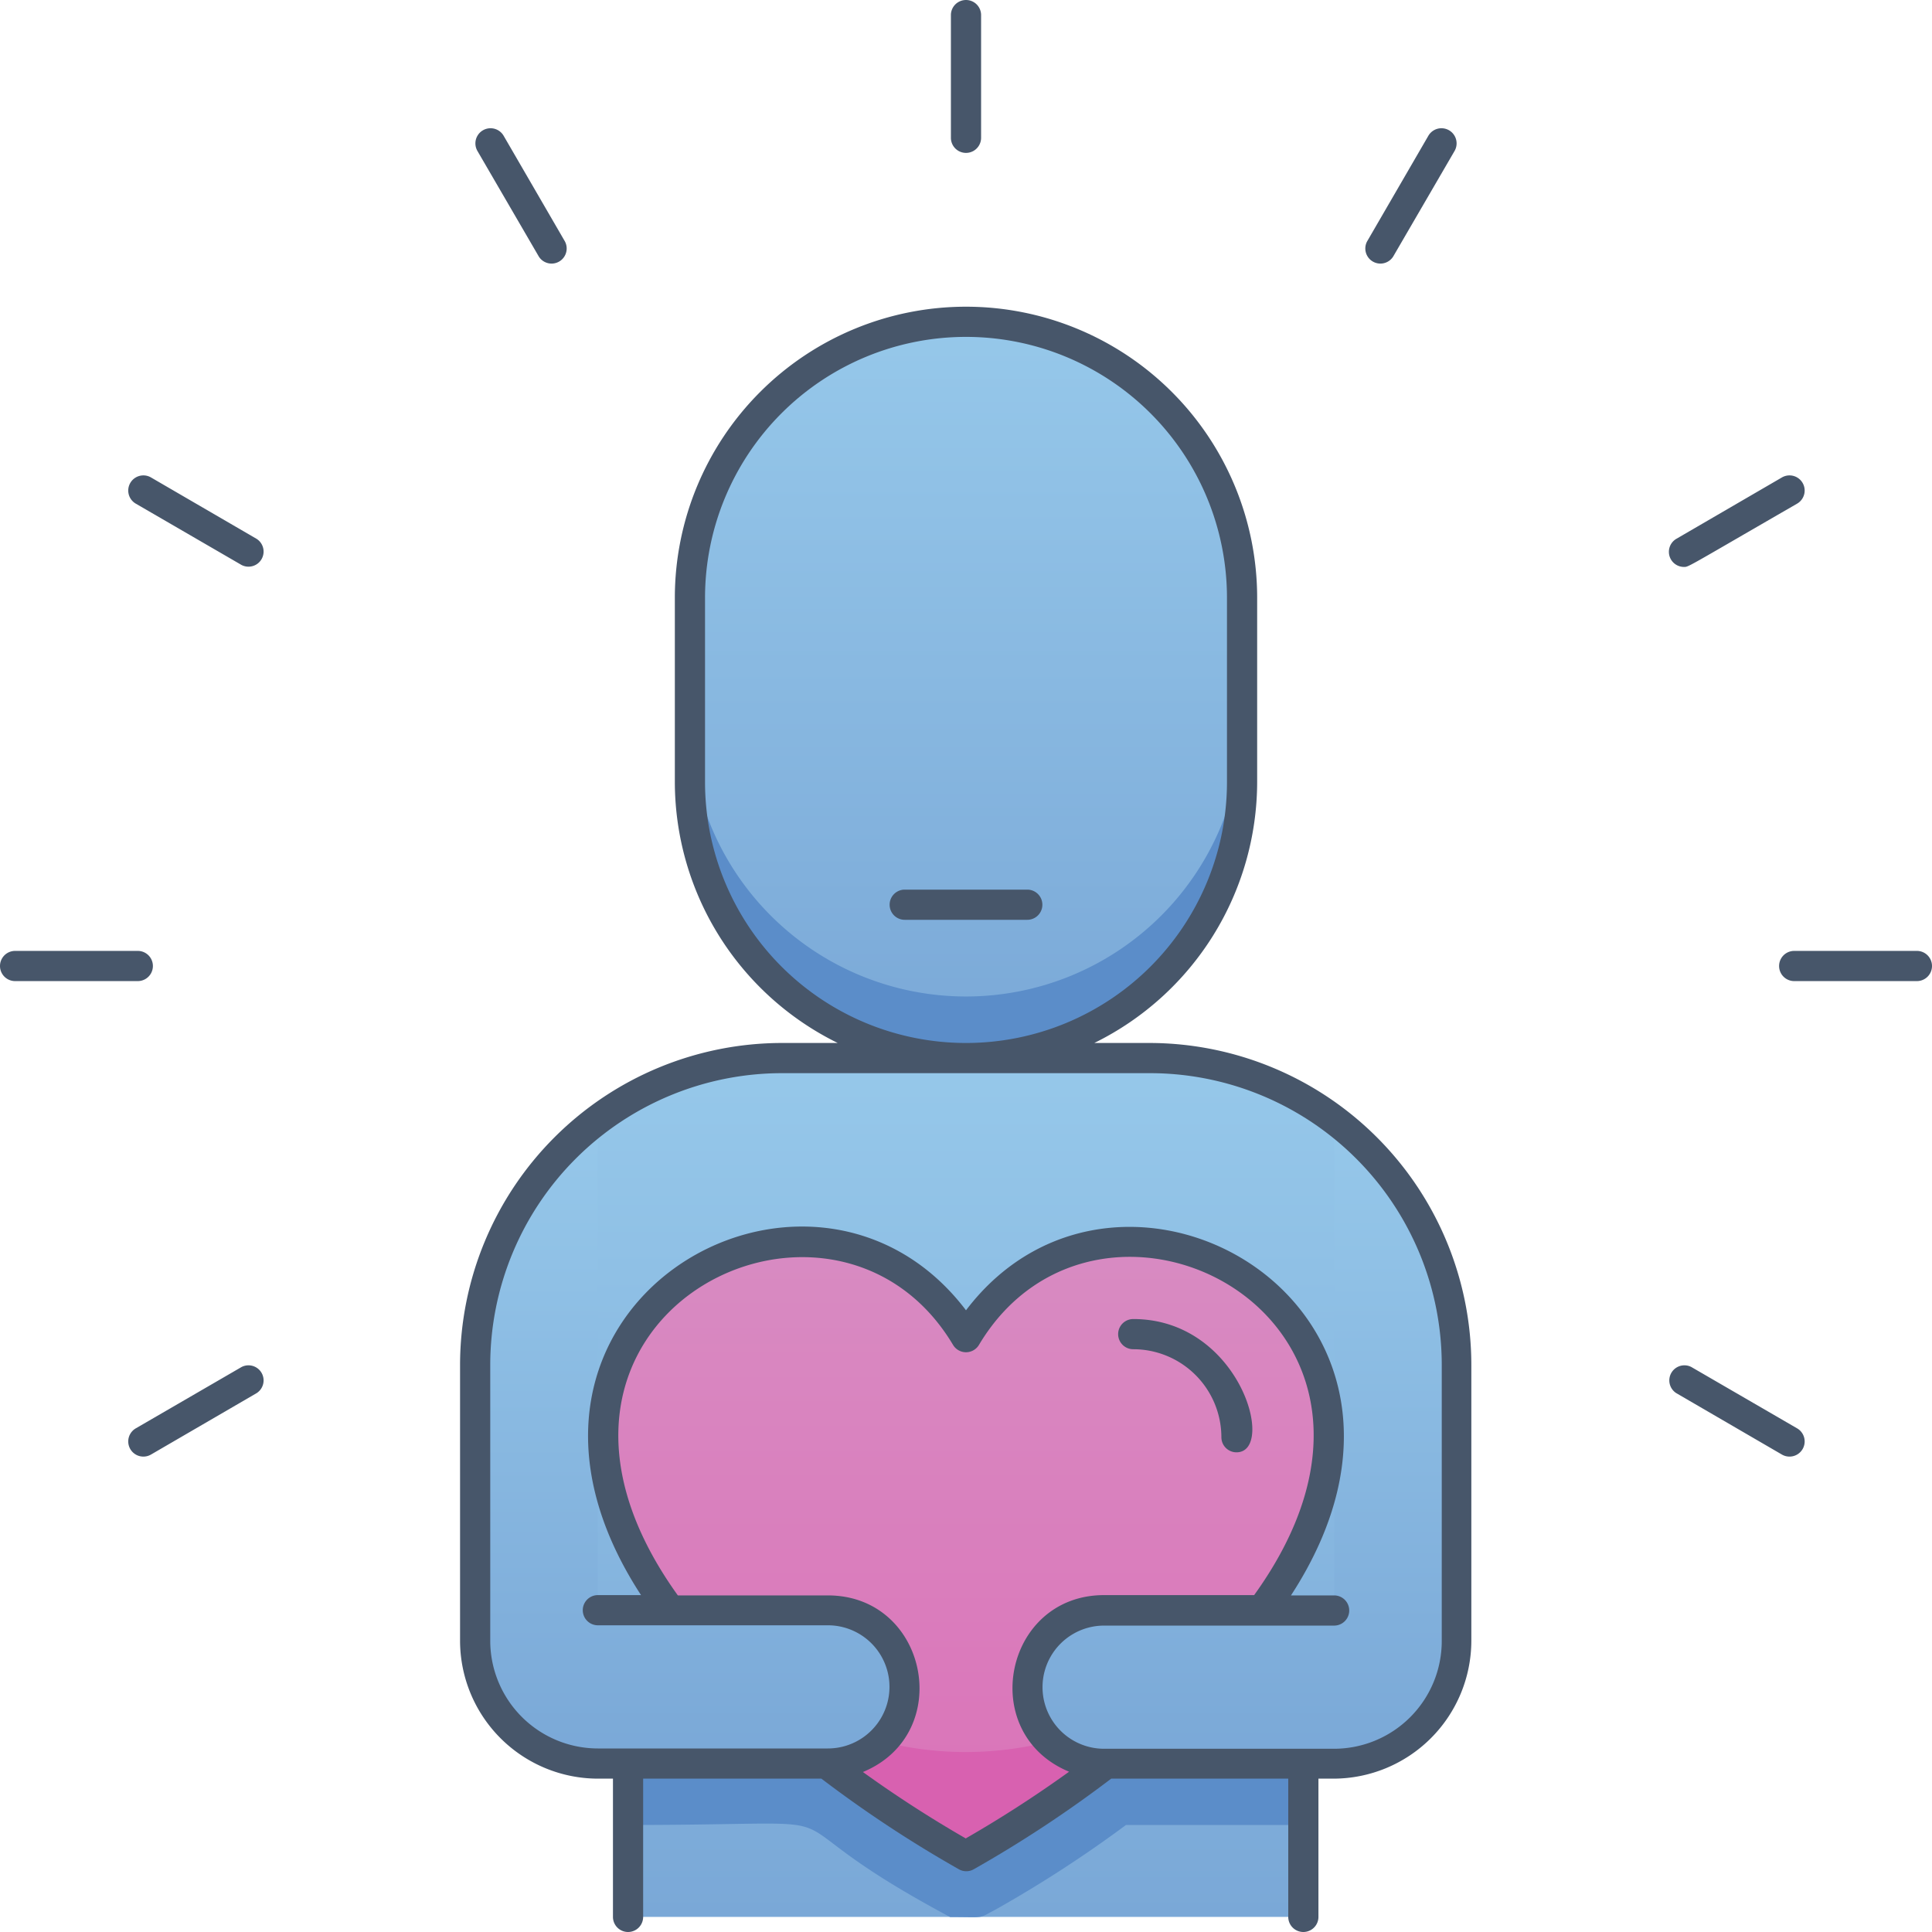 <svg xmlns="http://www.w3.org/2000/svg" xmlns:xlink="http://www.w3.org/1999/xlink" viewBox="0 0 128 128"><defs><style>.cls-1{fill:url(#linear-gradient);}.cls-2{fill:#5b8dc9;}.cls-3{fill:url(#linear-gradient-2);}.cls-4{fill:url(#linear-gradient-3);}.cls-5{fill:#d861b0;}.cls-6{fill:url(#linear-gradient-4);}.cls-7{fill:url(#linear-gradient-5);}.cls-8{fill:#47566a;}</style><linearGradient id="linear-gradient" x1="64" y1="70.09" x2="64" y2="21.31" gradientUnits="userSpaceOnUse"><stop offset="0" stop-color="#7aa8d7"/><stop offset="1" stop-color="#96c8ea"/></linearGradient><linearGradient id="linear-gradient-2" y1="127.01" y2="70.03" xlink:href="#linear-gradient"/><linearGradient id="linear-gradient-3" x1="64.01" y1="122.94" x2="64.01" y2="82.28" gradientUnits="userSpaceOnUse"><stop offset="0" stop-color="#db72b8"/><stop offset="1" stop-color="#d88bc2"/></linearGradient><linearGradient id="linear-gradient-4" x1="82.29" y1="116.85" x2="82.29" y2="74.18" xlink:href="#linear-gradient"/><linearGradient id="linear-gradient-5" x1="45.71" y1="116.85" x2="45.71" y2="74.18" xlink:href="#linear-gradient"/></defs><title>Selfcare</title><g id="Selfcare"><path class="cls-1" d="M64,70.09A18.29,18.29,0,0,1,45.71,51.8V39.6a18.29,18.29,0,0,1,36.58,0V51.8A18.29,18.29,0,0,1,64,70.09Z"/><path class="cls-2" d="M82.29,47.73V51.8a18.29,18.29,0,0,1-36.58,0V47.73a18.29,18.29,0,1,0,36.58,0Z"/><path class="cls-3" d="M96.52,90.42v18.29a8.13,8.13,0,0,1-8.13,8.14h-2V127H41.64V116.85h-2a8.13,8.13,0,0,1-8.13-8.14V90.42A20.36,20.36,0,0,1,51.8,70.09c25.94,0,27.43-.55,32.53,1.71A20.32,20.32,0,0,1,96.52,90.42Z"/><path class="cls-2" d="M31.74,110.75a8.12,8.12,0,0,0,7.87,6.1h2v4.06c17.74,0,7.42-1.33,21.34,6.1,2.44,0,1.8.13,3-.49a82,82,0,0,0,8.65-5.61H86.36v-4.06h2a8.12,8.12,0,0,0,7.87-6.1Z"/><path class="cls-4" d="M83.62,106.68C98.28,87,72.79,73.86,64,88.59c-8.81-14.76-34.23-1.51-19.62,18.09,8.82,8.65,11.19,11.71,19.62,16.26C72.45,118.38,74.78,115.34,83.62,106.68Z"/><path class="cls-5" d="M83.56,106.74c-8.75,8.58-11.13,11.65-19.56,16.2-8.43-4.55-10.83-7.65-19.56-16.2,7.7,5.94,7.73,6,8,6.15a22.5,22.5,0,0,0,23.27-.11Z"/><path class="cls-6" d="M96.52,90.42v18.29a8.13,8.13,0,0,1-8.13,8.14H73.15a5.09,5.09,0,0,1,0-10.17H88.39V74.18A20.23,20.23,0,0,1,96.52,90.42Z"/><path class="cls-7" d="M54.85,116.85H39.61a8.13,8.13,0,0,1-8.13-8.14V90.42a20.23,20.23,0,0,1,8.13-16.24v32.5c16,0,16.86-.5,18.84,1.49A5.09,5.09,0,0,1,54.85,116.85Z"/><path class="cls-8" d="M75.08,89.39a5.84,5.84,0,0,1,5.84,5.83,1,1,0,0,0,1,1c2.66,0,.23-8.83-6.84-8.83A1,1,0,0,0,75.08,89.39Z"/><path class="cls-8" d="M68.06,58.94H59.94a1,1,0,0,0,0,2h8.12A1,1,0,0,0,68.06,58.94Z"/><path class="cls-8" d="M76.19,69.1H72.5A19.3,19.3,0,0,0,83.29,51.81V39.61a19.29,19.29,0,0,0-38.58,0v12.2A19.3,19.3,0,0,0,55.5,69.1H51.81A21.35,21.35,0,0,0,30.48,90.42v18.29a9.15,9.15,0,0,0,9.13,9.13h1V127a1,1,0,0,0,2,0v-9.16H54.42a80.72,80.72,0,0,0,9.1,6,1,1,0,0,0,1,0,80.72,80.72,0,0,0,9.1-6H85.35V127a1,1,0,0,0,2,0v-9.16h1a9.15,9.15,0,0,0,9.13-9.13V90.42A21.35,21.35,0,0,0,76.19,69.1ZM46.71,51.81V39.61a17.29,17.29,0,0,1,34.58,0v12.2a17.29,17.29,0,0,1-34.58,0Zm17.29,70a79.44,79.44,0,0,1-6.83-4.41c6.14-2.54,4.3-11.7-2.32-11.7H44.91C31.74,87.39,55.1,75.64,63.14,89.1a1,1,0,0,0,1.72,0c8.07-13.51,31.39-1.69,18.23,16.58H73.15c-6.62,0-8.46,9.16-2.32,11.7A79.44,79.44,0,0,1,64,121.79Zm31.52-13.08a7.14,7.14,0,0,1-7.13,7.13H73.15a4.08,4.08,0,1,1,0-8.16H88.39a1,1,0,0,0,0-2H85.53C97.91,86.68,74.32,73.22,64,86.81c-10.36-13.64-33.91-.13-21.53,18.87H39.61a1,1,0,0,0,0,2H54.85a4.08,4.08,0,1,1,0,8.16H39.61a7.14,7.14,0,0,1-7.13-7.13V90.42A19.34,19.34,0,0,1,51.81,71.1H76.19A19.34,19.34,0,0,1,95.52,90.42Z"/><path class="cls-8" d="M9.13,63H1a1,1,0,0,0,0,2H9.13A1,1,0,0,0,9.13,63Z"/><path class="cls-8" d="M127,63h-8.13a1,1,0,0,0,0,2H127A1,1,0,0,0,127,63Z"/><path class="cls-8" d="M16,90.57l-7,4.06a1,1,0,0,0,1,1.74l7-4.07A1,1,0,0,0,16,90.57Z"/><path class="cls-8" d="M111.52,37.56c.38,0-.1.22,7.54-4.19a1,1,0,0,0-1-1.74l-7,4.07A1,1,0,0,0,111.52,37.56Z"/><path class="cls-8" d="M119.06,94.63l-7-4.06a1,1,0,0,0-1,1.73l7,4.07A1,1,0,0,0,119.06,94.63Z"/><path class="cls-8" d="M17,35.7l-7-4.07a1,1,0,0,0-1,1.74l7,4.06A1,1,0,0,0,17,35.7Z"/><path class="cls-8" d="M35.7,17a1,1,0,0,0,1.73-1l-4.06-7a1,1,0,0,0-1.74,1Z"/><path class="cls-8" d="M92.3,17l4.07-7a1,1,0,0,0-1.74-1l-4.06,7A1,1,0,0,0,92.3,17Z"/><path class="cls-8" d="M65,9.13V1a1,1,0,0,0-2,0V9.13A1,1,0,0,0,65,9.13Z"/></g></svg>